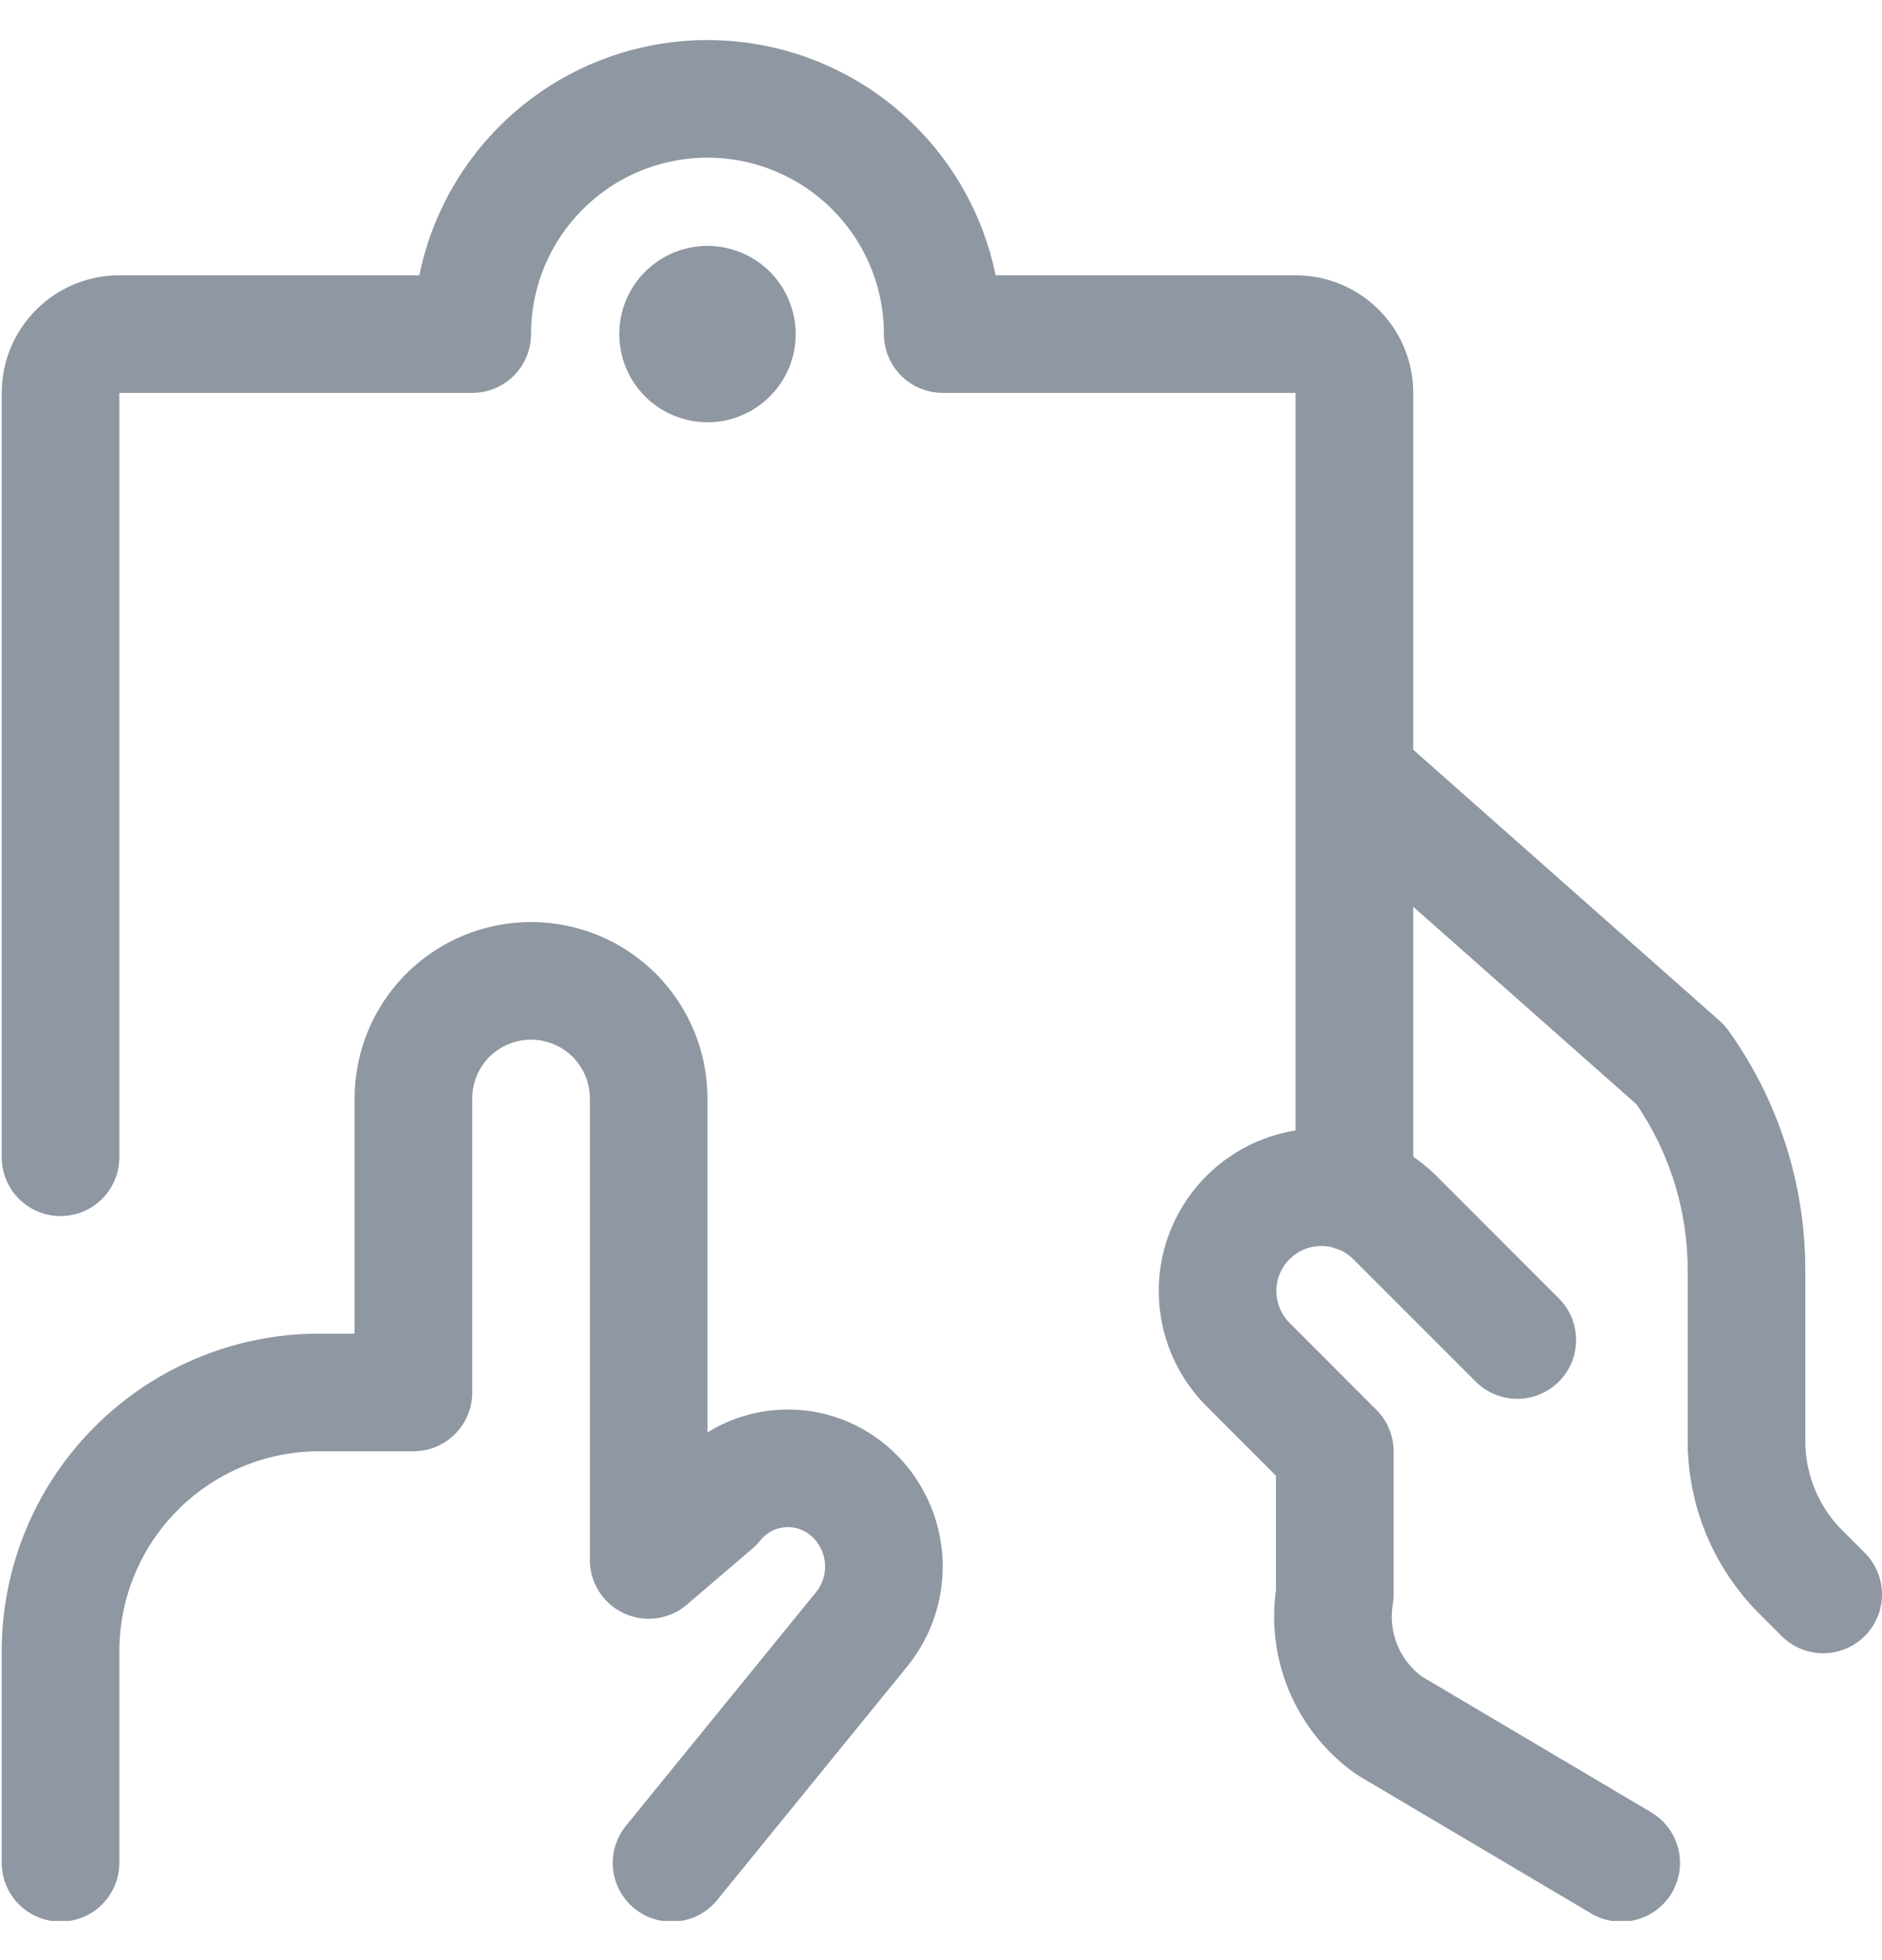 <svg width="24" height="25" viewBox="0 0 24 25" fill="none" xmlns="http://www.w3.org/2000/svg">
  <g clip-path="url(#clip0_10602_198593)">
    <path
      d="M20.674 23.76L17.714 22.007C17.454 21.821 17.251 21.566 17.128 21.271C17.006 20.975 16.969 20.651 17.022 20.336V18.512L15.916 17.405C15.777 17.266 15.671 17.099 15.605 16.914C15.539 16.729 15.514 16.532 15.533 16.337C15.552 16.142 15.614 15.953 15.715 15.785C15.816 15.617 15.953 15.473 16.116 15.364V15.364C16.371 15.194 16.677 15.118 16.982 15.148C17.287 15.178 17.572 15.313 17.789 15.53L19.349 17.091"
      stroke="#8E97A2" stroke-width="1.5" stroke-linecap="round" stroke-linejoin="round"/>
    <path
      d="M17.272 9.9L21.434 13.583C21.979 14.346 22.272 15.261 22.272 16.199V18.38C22.272 19.006 22.521 19.607 22.964 20.05L23.25 20.336"
      stroke="#8E97A2" stroke-width="1.5" stroke-linecap="round" stroke-linejoin="round"/>
    <path
      d="M8.564 23.76L10.99 20.778C11.197 20.521 11.297 20.194 11.267 19.866C11.237 19.537 11.081 19.233 10.831 19.018C10.709 18.913 10.566 18.833 10.412 18.784C10.259 18.735 10.096 18.717 9.936 18.733C9.775 18.748 9.619 18.795 9.477 18.872C9.335 18.949 9.21 19.054 9.109 19.18L8.272 19.896V14.01C8.272 13.612 8.114 13.231 7.833 12.949C7.551 12.668 7.17 12.51 6.772 12.51C6.374 12.51 5.993 12.668 5.711 12.949C5.43 13.231 5.272 13.612 5.272 14.01V17.76H4.033C3.159 17.77 2.325 18.127 1.714 18.752C1.102 19.376 0.764 20.218 0.772 21.092V23.759"
      stroke="#8E97A2" stroke-width="1.5" stroke-linecap="round" stroke-linejoin="round"/>
    <path
      d="M17.272 15.213V5.011C17.272 4.812 17.193 4.621 17.052 4.481C16.912 4.34 16.721 4.261 16.522 4.261H12.022C12.022 3.465 11.706 2.702 11.143 2.14C10.581 1.577 9.818 1.261 9.022 1.261C8.226 1.261 7.463 1.577 6.901 2.14C6.338 2.702 6.022 3.465 6.022 4.261H1.522C1.323 4.261 1.132 4.34 0.992 4.481C0.851 4.621 0.772 4.812 0.772 5.011V14.76"
      stroke="#8E97A2" stroke-width="1.5" stroke-linecap="round" stroke-linejoin="round"/>
    <path
      d="M9.022 3.886C9.096 3.886 9.169 3.908 9.23 3.949C9.292 3.99 9.34 4.049 9.368 4.117C9.397 4.186 9.404 4.261 9.39 4.334C9.375 4.407 9.34 4.474 9.287 4.526C9.235 4.579 9.168 4.614 9.095 4.629C9.022 4.643 8.947 4.636 8.878 4.607C8.81 4.579 8.751 4.531 8.71 4.469C8.669 4.408 8.647 4.335 8.647 4.261C8.647 4.212 8.656 4.163 8.675 4.117C8.694 4.072 8.722 4.03 8.757 3.996C8.791 3.961 8.833 3.933 8.878 3.914C8.924 3.895 8.973 3.886 9.022 3.886"
      stroke="#8E97A2" stroke-width="1.5" stroke-linecap="round" stroke-linejoin="round"/>
  </g>
  <defs>
    <clipPath id="clip0_10602_198593">
      <rect width="24" height="24" fill="white" transform="translate(0 0.5)"/>
    </clipPath>
  </defs>
</svg>
